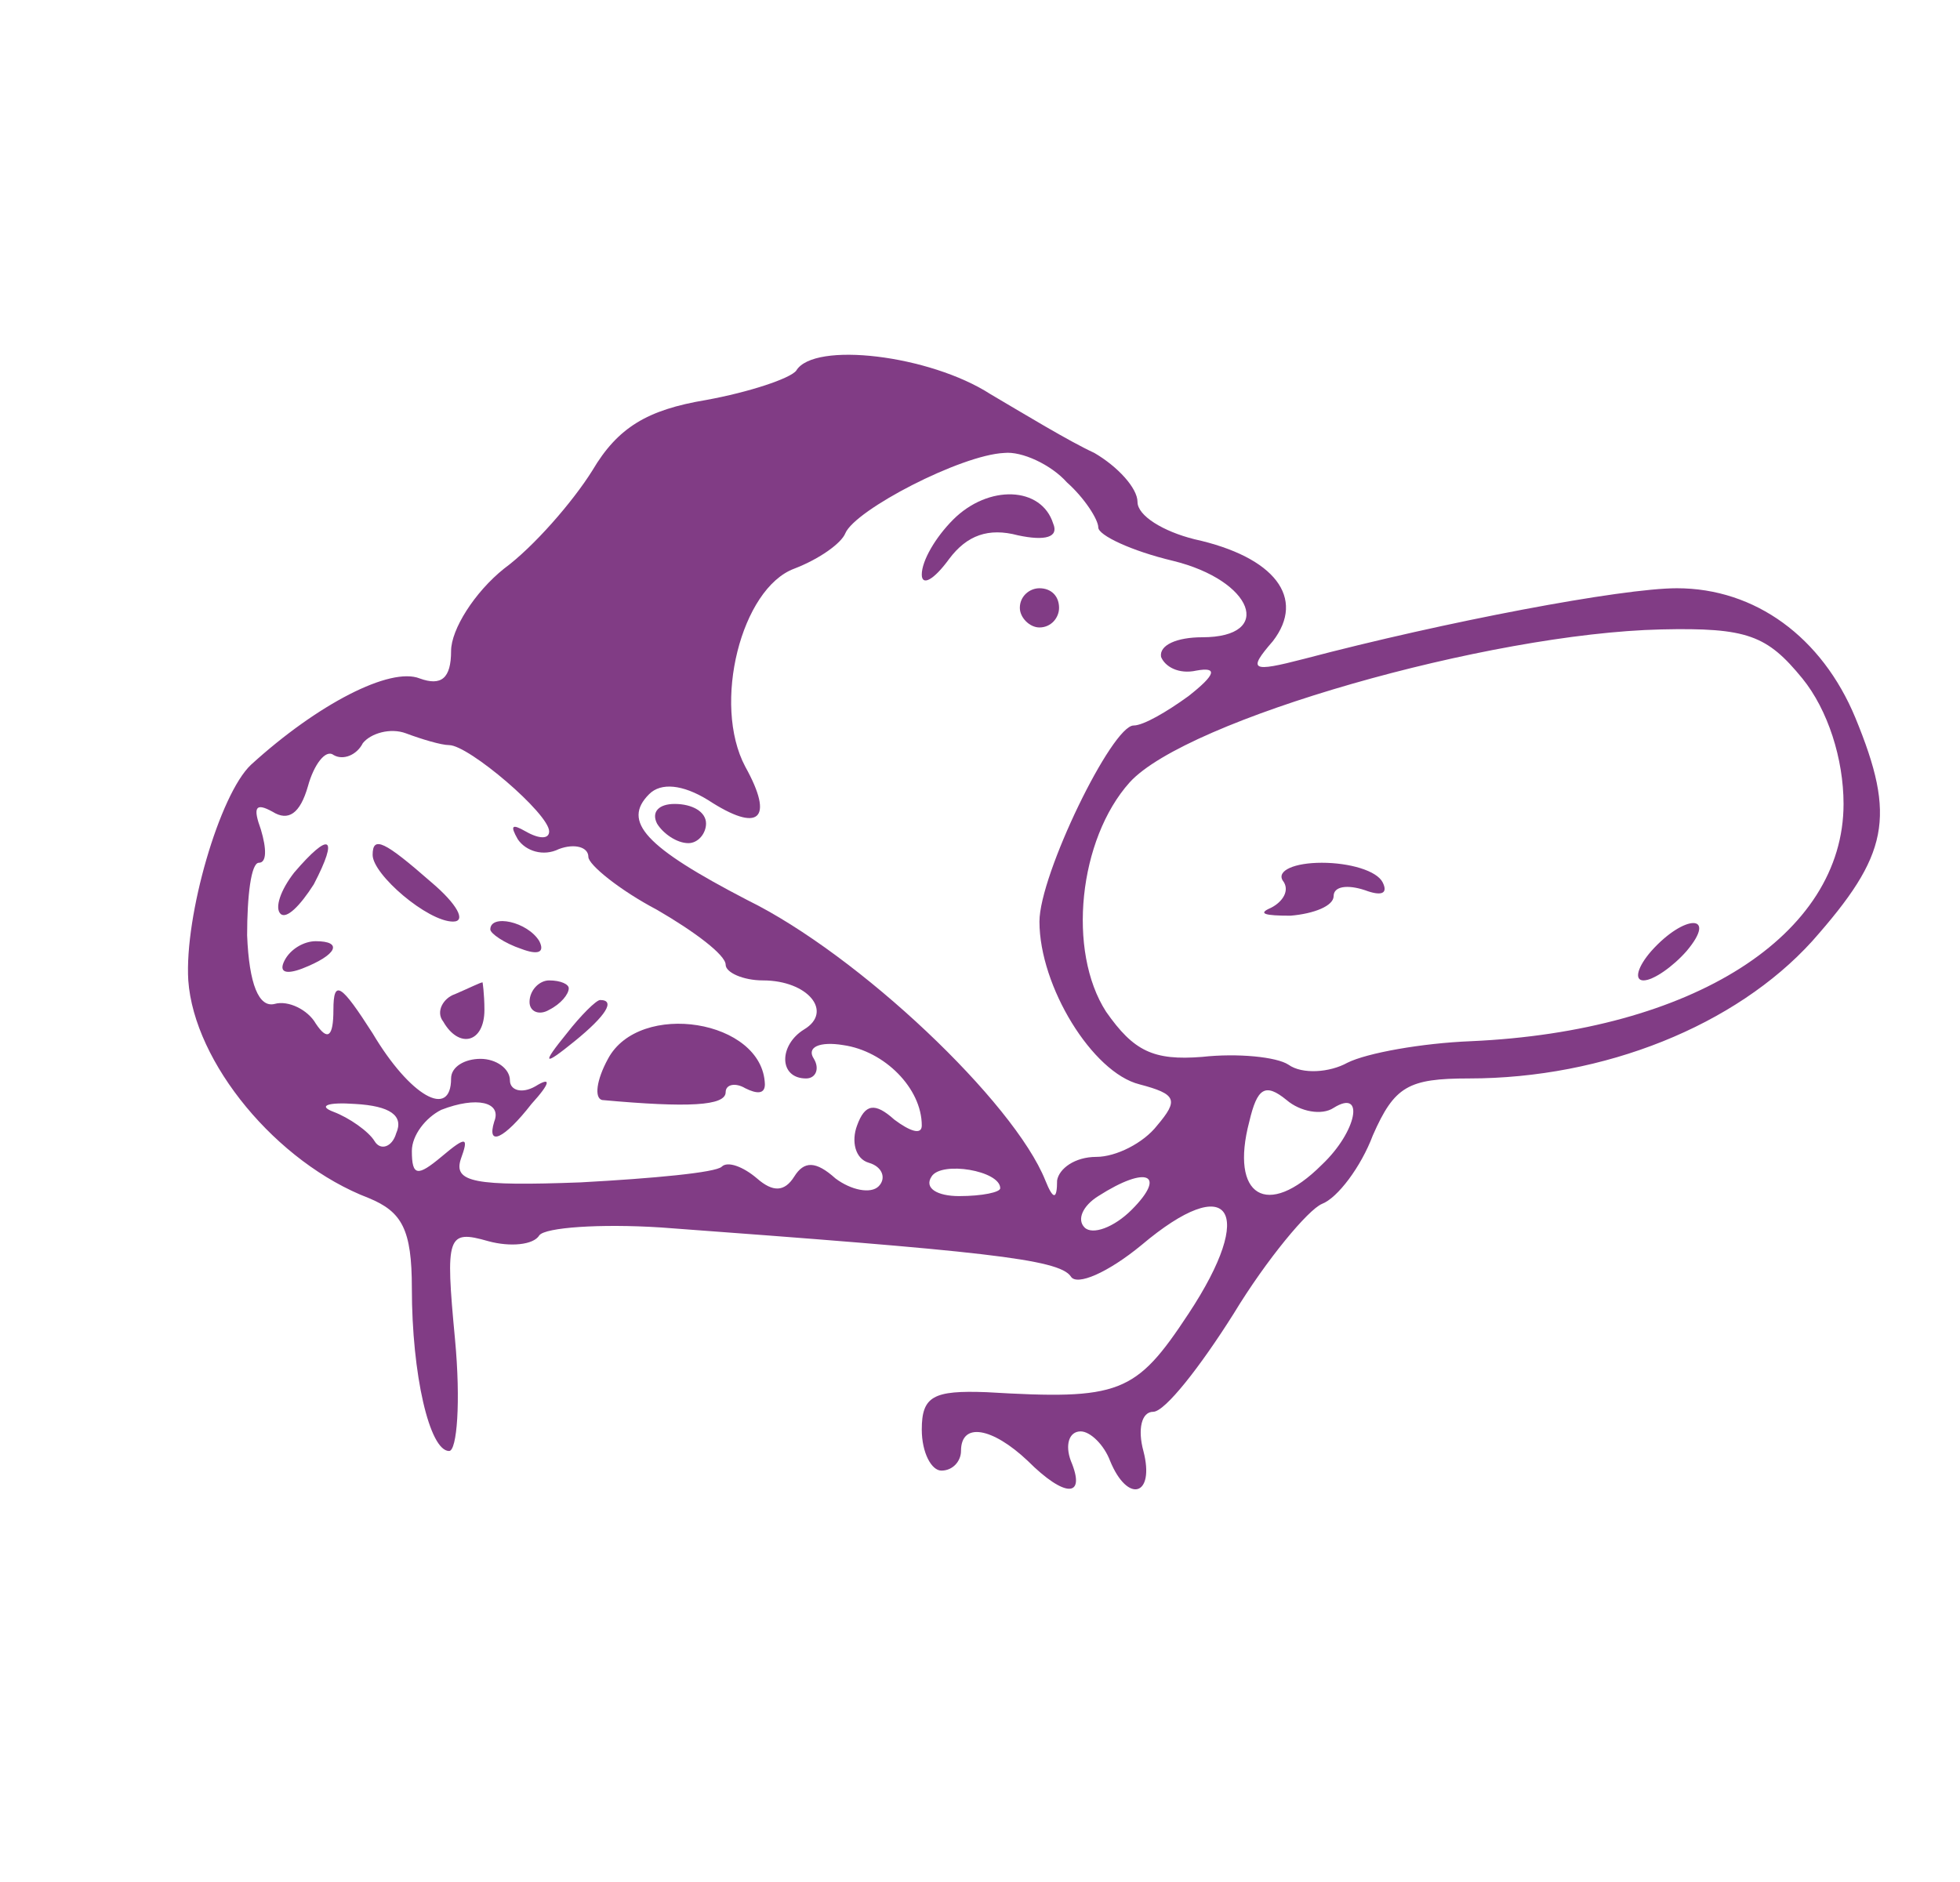 <?xml version="1.0" standalone="no"?><!DOCTYPE svg PUBLIC "-//W3C//DTD SVG 1.1//EN" "http://www.w3.org/Graphics/SVG/1.1/DTD/svg11.dtd">
<svg class="icon" viewBox="0 0 1066 1024" version="1.1" xmlns="http://www.w3.org/2000/svg" width="49.969" height="48">
    <defs>
        <style type="text/css"></style>
    </defs>
    <path d="M433.067 201.6c-3.2 4.267-25.6 11.733-49.067 16-32 5.333-48 14.933-61.867 38.4-10.667 17.067-32 41.6-48 53.333-16 12.8-28.8 33.067-28.8 44.8 0 14.933-5.333 19.2-17.067 14.933-16-6.4-55.467 13.867-91.733 46.933-17.067 16-36.267 82.133-34.133 117.333 3.2 44.8 48 99.2 98.133 118.4 18.133 7.467 23.467 17.067 23.467 49.067 0 46.933 9.6 88.533 20.267 88.533 4.267 0 6.4-26.667 3.2-60.8-5.333-56.533-4.267-59.733 18.133-53.333 11.733 3.2 24.533 2.133 27.733-3.2 3.2-4.267 33.067-6.4 66.133-4.267C533.333 680.533 576 684.8 582.4 694.4c3.2 5.333 20.267-2.133 38.4-17.067 48-40.533 62.933-19.2 25.6 37.333-28.8 43.733-37.333 46.933-109.867 42.667-28.8-1.067-35.2 2.133-35.2 20.267 0 12.8 5.333 22.4 10.667 22.4 6.4 0 10.667-5.333 10.667-10.667 0-16 17.067-12.8 36.267 5.333 20.267 20.267 32 20.267 23.467 0-3.2-8.533-1.067-16 5.333-16 5.333 0 12.8 7.467 16 16 9.6 23.467 24.533 19.2 18.133-5.333-3.2-11.733-1.067-21.333 5.333-21.333s25.6-24.533 43.733-53.333c18.133-29.867 40.533-56.533 48-59.733 8.533-3.2 21.333-20.267 27.733-37.333 11.733-26.667 19.2-30.933 52.267-30.933 73.6 0 145.067-28.8 186.667-74.667 41.6-46.933 45.867-67.2 23.467-121.6-18.133-43.733-54.4-70.4-97.067-70.4-29.867 0-125.867 18.133-202.667 38.4-28.8 7.467-30.933 6.4-17.067-9.6 18.133-23.467 1.067-45.867-42.667-55.467-17.067-4.267-30.933-12.8-30.933-20.267s-10.667-19.2-23.467-26.667c-13.867-6.4-38.4-21.333-56.533-32-33.067-21.333-96-28.8-105.6-12.8z m147.2 60.8c9.6 8.533 17.067 20.267 17.067 24.533 0 4.267 18.133 12.8 40.533 18.133 43.733 10.667 55.467 41.6 16 41.6-13.867 0-23.467 4.267-22.4 10.667 2.133 5.333 9.6 9.6 19.2 7.467 11.733-2.133 10.667 2.133-4.267 13.867-11.733 8.533-24.533 16-29.867 16-11.733 0-51.2 81.067-51.2 106.667 0 35.2 28.8 82.133 54.4 88.533 20.267 5.333 21.333 8.533 9.6 22.4-7.467 9.6-22.4 17.067-33.067 17.067-11.733 0-20.267 6.4-21.333 12.8 0 10.667-2.133 10.667-6.4 0-17.067-42.667-101.333-122.667-162.133-152.533-55.467-28.8-68.267-42.667-53.333-57.6 6.4-6.4 18.133-5.333 32 3.2 27.733 18.133 36.267 10.667 20.267-18.133-18.133-34.133-2.133-97.067 26.667-107.733 13.867-5.333 25.6-13.867 27.733-19.2 5.333-12.8 62.933-42.667 86.4-43.733 9.6-1.067 25.6 6.4 34.133 16z m400 106.667c13.867 17.067 22.4 43.733 22.4 68.267 0 71.467-82.133 123.733-202.667 129.067-26.667 1.067-56.533 6.4-67.2 11.733-9.6 5.333-24.533 6.4-32 1.067-6.4-4.267-27.733-6.4-46.933-4.267-26.667 2.133-37.333-3.2-52.267-24.533-21.333-33.067-14.933-93.867 12.8-124.8 30.933-34.133 195.2-81.067 289.067-83.2 46.933-1.067 57.6 3.2 76.8 26.667z m-736 36.267c10.667 0 54.4 37.333 54.4 46.933 0 4.267-5.333 4.267-12.8 0s-8.533-3.2-4.267 4.267c4.267 6.4 13.867 9.6 22.4 5.333 8.533-3.2 16-1.067 16 4.267 0 4.267 17.067 18.133 37.333 28.8 20.267 11.733 37.333 24.533 37.333 29.867 0 4.267 9.6 8.533 20.267 8.533 24.533 0 38.4 17.067 22.4 26.667-13.867 8.533-13.867 26.667 1.067 26.667 5.333 0 7.467-5.333 4.267-10.667-4.267-6.4 3.2-9.6 16-7.467 22.4 3.2 42.667 23.467 42.667 43.733 0 5.333-6.4 3.2-14.933-3.2-10.667-9.6-16-8.533-20.267 3.2-3.2 8.533-1.067 18.133 6.4 20.267 7.467 2.133 9.6 8.533 5.333 12.8-4.267 4.267-14.933 2.133-23.467-4.267-10.667-9.6-17.067-9.6-22.4-1.067s-11.733 8.533-20.267 1.067c-7.467-6.4-16-9.6-19.2-6.4-3.2 3.2-37.333 6.4-76.8 8.533-57.6 2.133-69.333 0-65.067-12.8 4.267-11.733 3.2-12.8-10.667-1.067-12.8 10.667-16 10.667-16-3.2 0-8.533 7.467-18.133 16-22.4 19.2-7.467 33.067-4.267 28.8 6.4-4.267 13.867 5.333 9.6 20.267-9.6 10.667-11.733 10.667-14.933 2.133-9.6-7.467 4.267-13.867 2.133-13.867-3.2 0-6.4-7.467-11.733-16-11.733s-16 4.267-16 10.667c0 22.4-22.4 9.6-42.667-24.533-17.067-26.667-21.333-29.867-21.333-12.8 0 14.933-3.2 17.067-9.6 7.467-4.267-7.467-14.933-12.8-22.4-10.667-8.533 2.133-13.867-10.667-14.933-37.333 0-21.333 2.133-39.467 6.4-39.467 4.267 0 4.267-7.467 1.067-18.133-4.267-11.733-3.2-14.933 6.4-9.6 8.533 5.333 14.933 1.067 19.2-13.867 3.2-11.733 9.6-20.267 13.867-17.067 5.333 3.2 12.8 0 16-6.4 4.267-5.333 14.933-8.533 23.467-5.333 8.533 3.2 19.2 6.4 23.467 6.4zM725.333 602.667c17.067-10.667 12.8 12.8-6.4 30.933-29.867 29.867-50.133 17.067-39.467-23.467 4.267-18.133 8.533-21.333 20.267-11.733 7.467 6.4 19.2 8.533 25.6 4.267z m-509.867 13.867c-2.133 7.467-8.533 9.6-11.733 4.267-3.2-5.333-13.867-12.8-22.4-16-8.533-3.2-3.2-5.333 11.733-4.267 19.2 1.067 26.667 6.4 22.4 16zM544 646.4c0 2.133-9.6 4.267-22.4 4.267-11.733 0-19.2-4.267-14.933-10.667 5.333-8.533 37.333-3.2 37.333 6.4z m71.467 11.733c-9.6 9.6-21.333 13.867-25.6 9.6-4.267-4.267-1.067-11.733 7.467-17.067 26.667-17.067 37.333-11.733 18.133 7.467z"
          fill="#813c85"></path>
    <path d="M518.4 282.667c-9.6 9.6-17.067 22.4-17.067 29.867 0 6.4 6.4 3.2 14.933-8.533 9.6-12.8 21.333-17.067 37.333-12.8 14.933 3.2 22.4 1.067 19.2-6.4-6.4-20.267-35.2-21.333-54.4-2.133zM554.667 330.667c0 5.333 5.333 10.667 10.667 10.667 6.4 0 10.667-5.333 10.667-10.667 0-6.4-4.267-10.667-10.667-10.667-5.333 0-10.667 4.267-10.667 10.667zM357.333 448c3.2 5.333 10.667 10.667 17.067 10.667 5.333 0 9.6-5.333 9.6-10.667 0-6.4-7.467-10.667-17.067-10.667-8.533 0-12.8 4.267-9.6 10.667zM697.6 478.933c4.267 5.333 0 11.733-6.4 14.933-7.467 3.2-3.2 4.267 10.667 4.267 12.8-1.067 23.467-5.333 23.467-10.667s7.467-6.4 17.067-3.2c8.533 3.2 12.8 2.133 9.6-4.267-3.2-6.4-18.133-10.667-33.067-10.667-14.933 0-24.533 4.267-21.333 9.6zM898.133 517.333c-7.467 8.533-9.6 16-4.267 16s16-7.467 23.467-16c17.067-20.267-1.067-20.267-19.2 0zM160 474.667c-7.467 9.6-10.667 19.2-7.467 22.4 3.2 3.2 10.667-4.267 18.133-16 13.867-26.667 8.533-28.8-10.667-6.4zM202.667 465.067c0 10.667 29.867 36.267 43.733 36.267 7.467 0 2.133-9.6-11.733-21.333-25.6-22.4-32-25.6-32-14.933zM266.667 505.6c0 2.133 7.467 7.467 17.067 10.667 8.533 3.2 12.8 2.133 9.6-4.267-6.4-10.667-26.667-14.933-26.667-6.4zM154.667 522.667c-3.2 6.4 1.067 7.467 9.6 4.267 19.2-7.467 22.4-14.933 7.467-14.933-6.4 0-13.867 4.267-17.067 10.667zM247.467 540.8c-6.4 2.133-10.667 9.6-6.4 14.933 8.533 14.933 22.4 11.733 22.4-6.4 0-8.533-1.067-16-1.067-14.933-1.067 0-7.467 3.2-14.933 6.4zM288 545.067c0 5.333 5.333 7.467 10.667 4.267 6.4-3.2 10.667-8.533 10.667-11.733 0-2.133-4.267-4.267-10.667-4.267-5.333 0-10.667 5.333-10.667 11.733zM308.267 562.133c-13.867 17.067-12.8 18.133 4.267 4.267 17.067-13.867 22.4-22.4 13.867-22.4-2.133 0-10.667 8.533-18.133 18.133zM330.667 576c-6.4 11.733-7.467 21.333-3.2 22.4 46.933 4.267 67.2 3.2 67.2-4.267 0-4.267 5.333-5.333 10.667-2.133 6.4 3.2 10.667 3.2 10.667-2.133-1.067-35.2-68.267-45.867-85.333-13.867z"
          fill="#813c85"></path>
</svg>